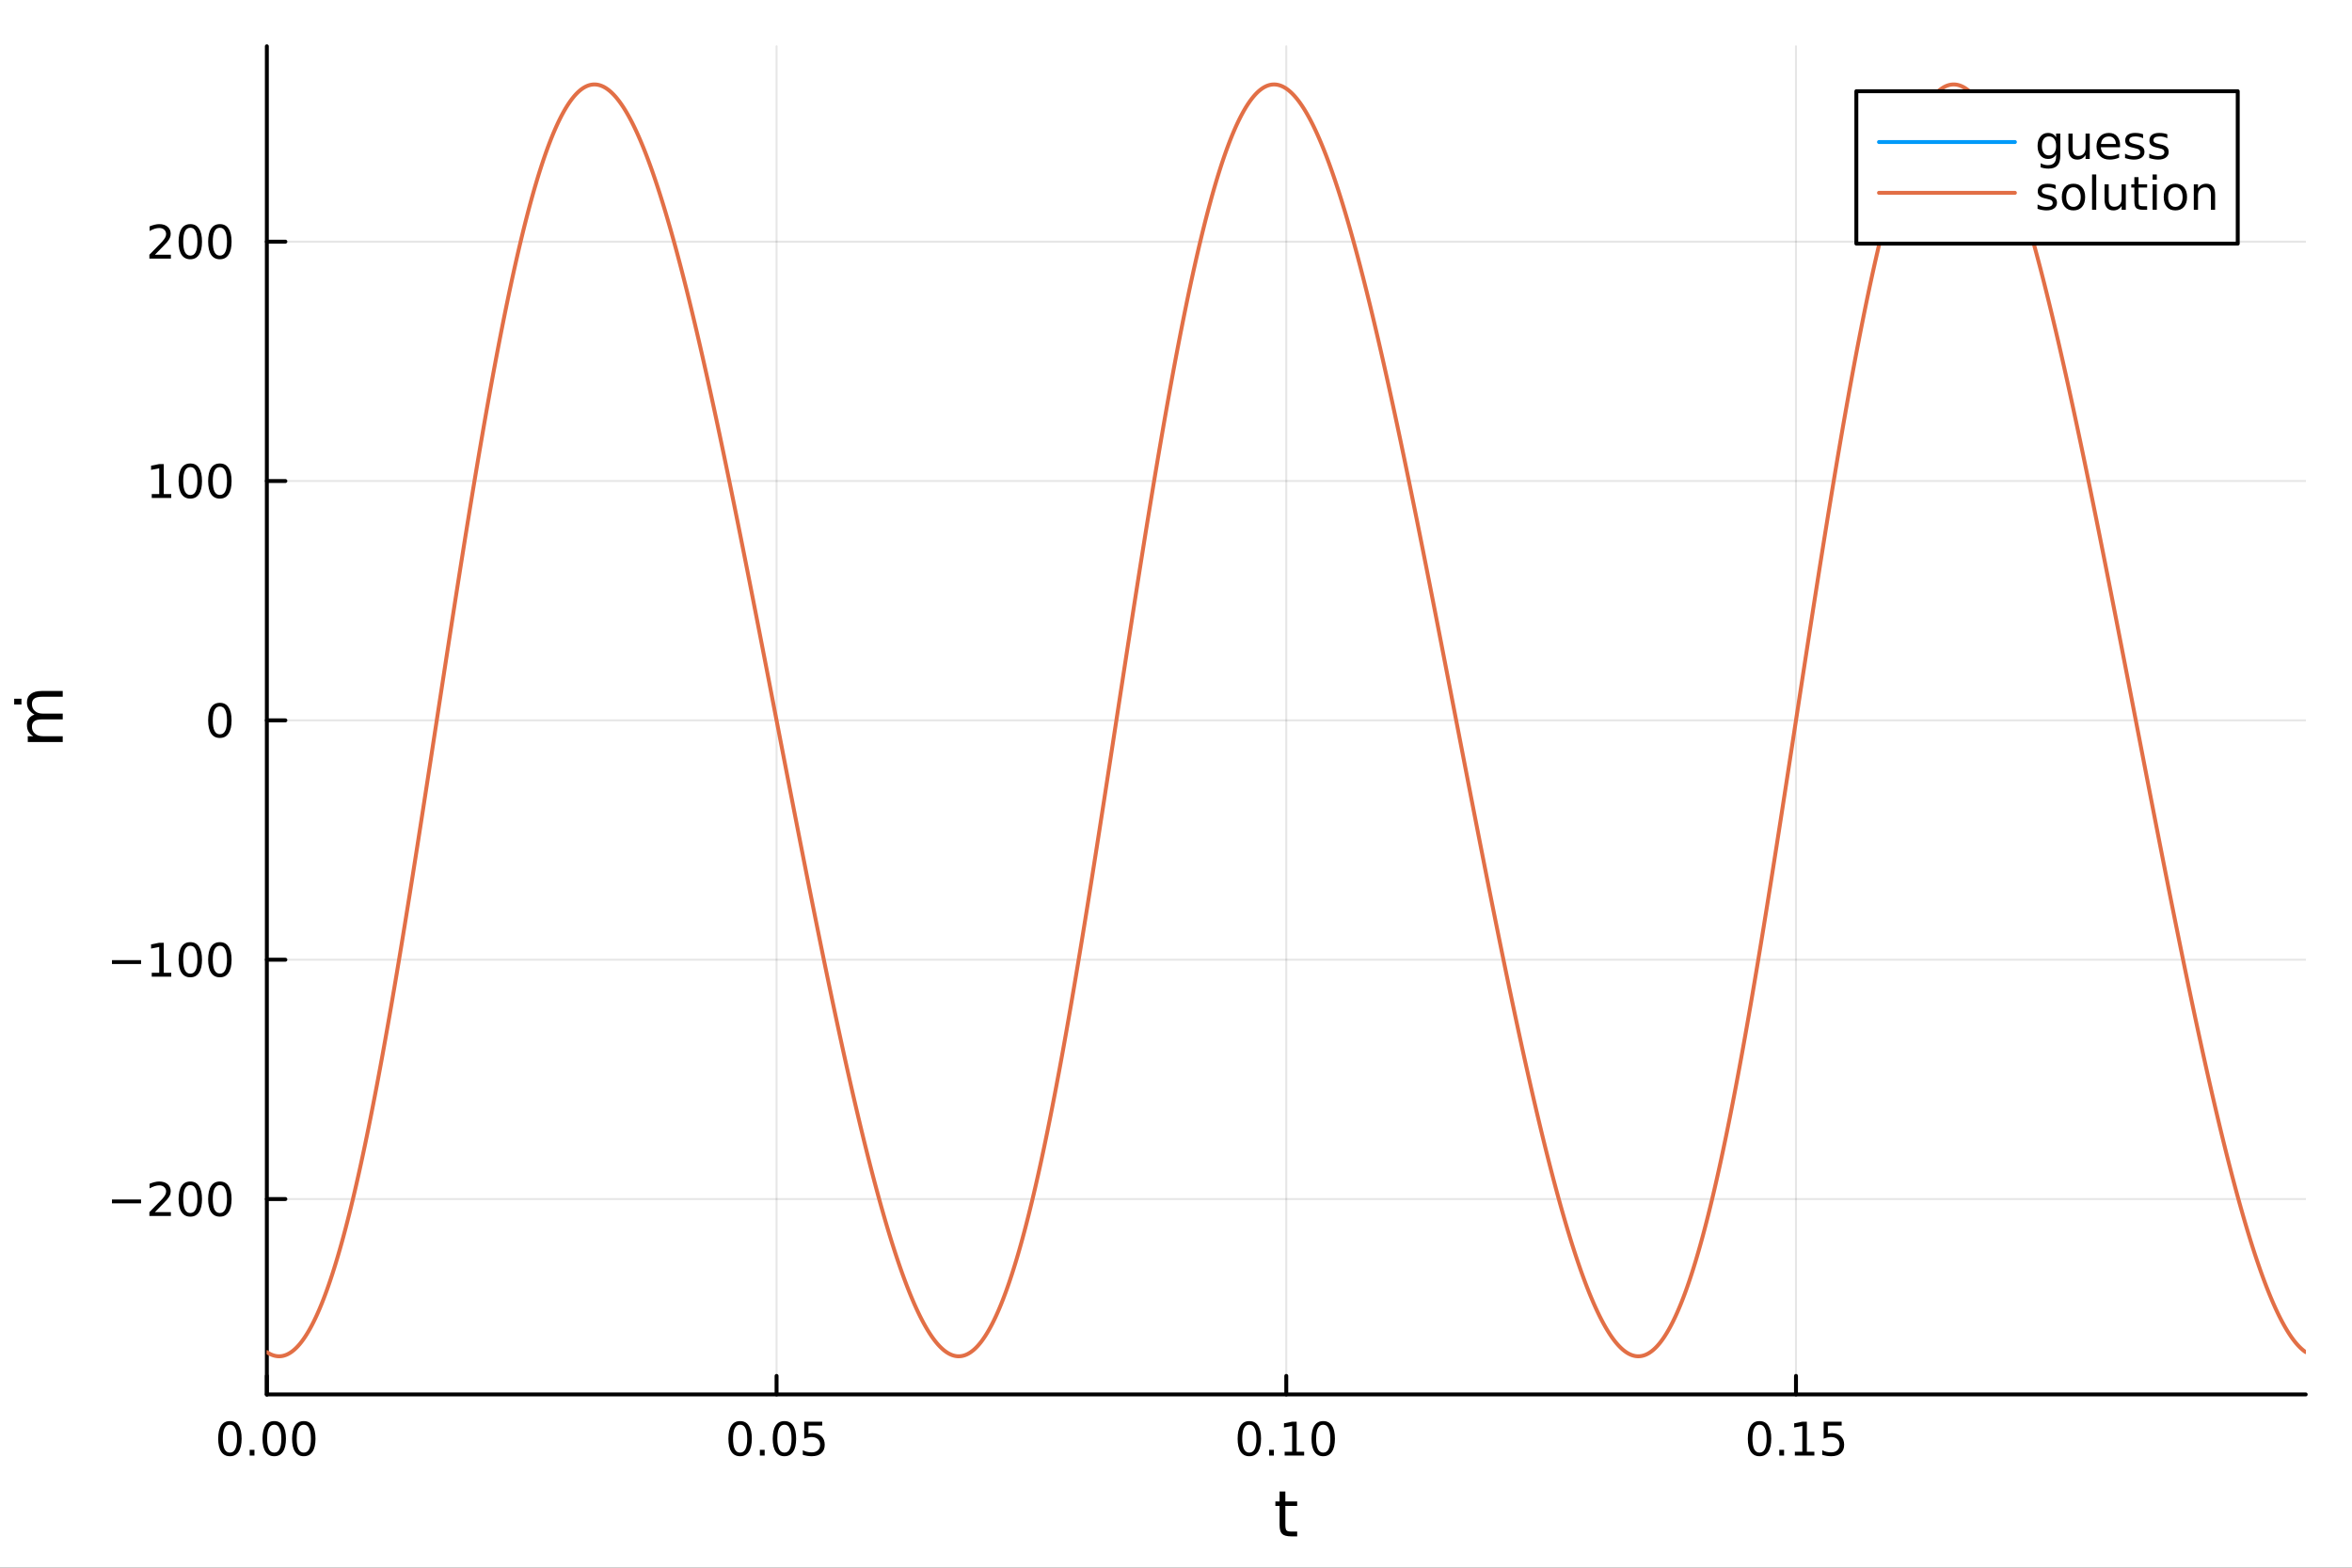 <?xml version="1.0" encoding="utf-8"?>
<svg xmlns="http://www.w3.org/2000/svg" xmlns:xlink="http://www.w3.org/1999/xlink" width="600" height="400" viewBox="0 0 2400 1600">
<rect x="0" y="0" width="2400" height="1600" fill="#333333" stroke="none"/>
<defs>
  <clipPath id="clip450">
    <rect x="0" y="0" width="2400" height="1600"/>
  </clipPath>
</defs>
<path clip-path="url(#clip450)" d="M0 1600 L2400 1600 L2400 0 L0 0  Z" fill="#ffffff" fill-rule="evenodd" fill-opacity="1"/>
<defs>
  <clipPath id="clip451">
    <rect x="480" y="0" width="1681" height="1600"/>
  </clipPath>
</defs>
<path clip-path="url(#clip450)" d="M272.297 1423.18 L2352.76 1423.18 L2352.76 47.244 L272.297 47.244  Z" fill="#ffffff" fill-rule="evenodd" fill-opacity="1"/>
<defs>
  <clipPath id="clip452">
    <rect x="272" y="47" width="2081" height="1377"/>
  </clipPath>
</defs>
<polyline clip-path="url(#clip452)" style="stroke:#000000; stroke-linecap:round; stroke-linejoin:round; stroke-width:2; stroke-opacity:0.1; fill:none" points="272.297,1423.18 272.297,47.244 "/>
<polyline clip-path="url(#clip452)" style="stroke:#000000; stroke-linecap:round; stroke-linejoin:round; stroke-width:2; stroke-opacity:0.1; fill:none" points="792.411,1423.18 792.411,47.244 "/>
<polyline clip-path="url(#clip452)" style="stroke:#000000; stroke-linecap:round; stroke-linejoin:round; stroke-width:2; stroke-opacity:0.1; fill:none" points="1312.53,1423.18 1312.53,47.244 "/>
<polyline clip-path="url(#clip452)" style="stroke:#000000; stroke-linecap:round; stroke-linejoin:round; stroke-width:2; stroke-opacity:0.1; fill:none" points="1832.64,1423.18 1832.64,47.244 "/>
<polyline clip-path="url(#clip450)" style="stroke:#000000; stroke-linecap:round; stroke-linejoin:round; stroke-width:4; stroke-opacity:1; fill:none" points="272.297,1423.18 2352.76,1423.18 "/>
<polyline clip-path="url(#clip450)" style="stroke:#000000; stroke-linecap:round; stroke-linejoin:round; stroke-width:4; stroke-opacity:1; fill:none" points="272.297,1423.18 272.297,1404.28 "/>
<polyline clip-path="url(#clip450)" style="stroke:#000000; stroke-linecap:round; stroke-linejoin:round; stroke-width:4; stroke-opacity:1; fill:none" points="792.411,1423.18 792.411,1404.28 "/>
<polyline clip-path="url(#clip450)" style="stroke:#000000; stroke-linecap:round; stroke-linejoin:round; stroke-width:4; stroke-opacity:1; fill:none" points="1312.53,1423.18 1312.53,1404.28 "/>
<polyline clip-path="url(#clip450)" style="stroke:#000000; stroke-linecap:round; stroke-linejoin:round; stroke-width:4; stroke-opacity:1; fill:none" points="1832.64,1423.18 1832.64,1404.28 "/>
<path clip-path="url(#clip450)" d="M234.6 1454.1 Q230.989 1454.1 229.16 1457.66 Q227.355 1461.2 227.355 1468.33 Q227.355 1475.44 229.16 1479.01 Q230.989 1482.55 234.6 1482.55 Q238.234 1482.55 240.04 1479.01 Q241.868 1475.44 241.868 1468.33 Q241.868 1461.2 240.04 1457.66 Q238.234 1454.1 234.6 1454.1 M234.6 1450.39 Q240.41 1450.39 243.466 1455 Q246.544 1459.58 246.544 1468.33 Q246.544 1477.06 243.466 1481.67 Q240.41 1486.25 234.6 1486.25 Q228.79 1486.25 225.711 1481.67 Q222.656 1477.06 222.656 1468.33 Q222.656 1459.58 225.711 1455 Q228.79 1450.39 234.6 1450.39 Z" fill="#000000" fill-rule="nonzero" fill-opacity="1" /><path clip-path="url(#clip450)" d="M254.762 1479.7 L259.646 1479.7 L259.646 1485.58 L254.762 1485.58 L254.762 1479.7 Z" fill="#000000" fill-rule="nonzero" fill-opacity="1" /><path clip-path="url(#clip450)" d="M279.831 1454.1 Q276.22 1454.1 274.391 1457.66 Q272.586 1461.2 272.586 1468.33 Q272.586 1475.44 274.391 1479.01 Q276.22 1482.55 279.831 1482.55 Q283.465 1482.55 285.271 1479.01 Q287.1 1475.44 287.1 1468.33 Q287.1 1461.2 285.271 1457.66 Q283.465 1454.1 279.831 1454.1 M279.831 1450.39 Q285.641 1450.39 288.697 1455 Q291.776 1459.58 291.776 1468.33 Q291.776 1477.06 288.697 1481.67 Q285.641 1486.25 279.831 1486.25 Q274.021 1486.25 270.942 1481.67 Q267.887 1477.06 267.887 1468.33 Q267.887 1459.58 270.942 1455 Q274.021 1450.39 279.831 1450.39 Z" fill="#000000" fill-rule="nonzero" fill-opacity="1" /><path clip-path="url(#clip450)" d="M309.993 1454.1 Q306.382 1454.1 304.553 1457.66 Q302.748 1461.2 302.748 1468.33 Q302.748 1475.44 304.553 1479.01 Q306.382 1482.55 309.993 1482.55 Q313.627 1482.55 315.433 1479.01 Q317.262 1475.44 317.262 1468.33 Q317.262 1461.2 315.433 1457.66 Q313.627 1454.1 309.993 1454.1 M309.993 1450.39 Q315.803 1450.39 318.859 1455 Q321.937 1459.58 321.937 1468.33 Q321.937 1477.06 318.859 1481.67 Q315.803 1486.25 309.993 1486.25 Q304.183 1486.25 301.104 1481.67 Q298.049 1477.06 298.049 1468.33 Q298.049 1459.58 301.104 1455 Q304.183 1450.39 309.993 1450.39 Z" fill="#000000" fill-rule="nonzero" fill-opacity="1" /><path clip-path="url(#clip450)" d="M755.213 1454.1 Q751.601 1454.1 749.773 1457.66 Q747.967 1461.2 747.967 1468.33 Q747.967 1475.44 749.773 1479.01 Q751.601 1482.55 755.213 1482.55 Q758.847 1482.55 760.652 1479.01 Q762.481 1475.44 762.481 1468.33 Q762.481 1461.2 760.652 1457.66 Q758.847 1454.1 755.213 1454.1 M755.213 1450.39 Q761.023 1450.39 764.078 1455 Q767.157 1459.58 767.157 1468.33 Q767.157 1477.06 764.078 1481.67 Q761.023 1486.25 755.213 1486.25 Q749.402 1486.25 746.324 1481.67 Q743.268 1477.06 743.268 1468.33 Q743.268 1459.58 746.324 1455 Q749.402 1450.39 755.213 1450.39 Z" fill="#000000" fill-rule="nonzero" fill-opacity="1" /><path clip-path="url(#clip450)" d="M775.374 1479.7 L780.259 1479.7 L780.259 1485.58 L775.374 1485.58 L775.374 1479.7 Z" fill="#000000" fill-rule="nonzero" fill-opacity="1" /><path clip-path="url(#clip450)" d="M800.444 1454.1 Q796.833 1454.1 795.004 1457.66 Q793.198 1461.2 793.198 1468.33 Q793.198 1475.44 795.004 1479.01 Q796.833 1482.55 800.444 1482.55 Q804.078 1482.55 805.884 1479.01 Q807.712 1475.44 807.712 1468.33 Q807.712 1461.2 805.884 1457.66 Q804.078 1454.1 800.444 1454.1 M800.444 1450.39 Q806.254 1450.39 809.309 1455 Q812.388 1459.58 812.388 1468.33 Q812.388 1477.06 809.309 1481.67 Q806.254 1486.25 800.444 1486.25 Q794.634 1486.25 791.555 1481.67 Q788.499 1477.06 788.499 1468.33 Q788.499 1459.58 791.555 1455 Q794.634 1450.39 800.444 1450.39 Z" fill="#000000" fill-rule="nonzero" fill-opacity="1" /><path clip-path="url(#clip450)" d="M820.652 1451.02 L839.008 1451.02 L839.008 1454.96 L824.934 1454.96 L824.934 1463.43 Q825.953 1463.08 826.971 1462.92 Q827.99 1462.73 829.008 1462.73 Q834.795 1462.73 838.175 1465.9 Q841.555 1469.08 841.555 1474.49 Q841.555 1480.07 838.082 1483.17 Q834.61 1486.25 828.291 1486.25 Q826.115 1486.25 823.846 1485.88 Q821.601 1485.51 819.194 1484.77 L819.194 1480.07 Q821.277 1481.2 823.499 1481.76 Q825.721 1482.32 828.198 1482.32 Q832.203 1482.32 834.541 1480.21 Q836.879 1478.1 836.879 1474.49 Q836.879 1470.88 834.541 1468.77 Q832.203 1466.67 828.198 1466.67 Q826.323 1466.67 824.448 1467.08 Q822.596 1467.5 820.652 1468.38 L820.652 1451.02 Z" fill="#000000" fill-rule="nonzero" fill-opacity="1" /><path clip-path="url(#clip450)" d="M1274.83 1454.1 Q1271.22 1454.1 1269.39 1457.66 Q1267.58 1461.2 1267.58 1468.33 Q1267.58 1475.44 1269.39 1479.01 Q1271.22 1482.55 1274.83 1482.55 Q1278.46 1482.55 1280.27 1479.01 Q1282.1 1475.44 1282.1 1468.33 Q1282.1 1461.2 1280.27 1457.66 Q1278.46 1454.1 1274.83 1454.1 M1274.83 1450.39 Q1280.64 1450.39 1283.7 1455 Q1286.77 1459.58 1286.77 1468.33 Q1286.77 1477.06 1283.7 1481.67 Q1280.64 1486.25 1274.83 1486.25 Q1269.02 1486.25 1265.94 1481.67 Q1262.89 1477.06 1262.89 1468.33 Q1262.89 1459.58 1265.94 1455 Q1269.02 1450.39 1274.83 1450.39 Z" fill="#000000" fill-rule="nonzero" fill-opacity="1" /><path clip-path="url(#clip450)" d="M1294.99 1479.7 L1299.88 1479.7 L1299.88 1485.58 L1294.99 1485.58 L1294.99 1479.7 Z" fill="#000000" fill-rule="nonzero" fill-opacity="1" /><path clip-path="url(#clip450)" d="M1310.87 1481.64 L1318.51 1481.64 L1318.51 1455.28 L1310.2 1456.95 L1310.2 1452.69 L1318.46 1451.02 L1323.14 1451.02 L1323.14 1481.64 L1330.78 1481.64 L1330.78 1485.58 L1310.87 1485.58 L1310.87 1481.64 Z" fill="#000000" fill-rule="nonzero" fill-opacity="1" /><path clip-path="url(#clip450)" d="M1350.22 1454.1 Q1346.61 1454.1 1344.78 1457.66 Q1342.98 1461.2 1342.98 1468.33 Q1342.98 1475.44 1344.78 1479.01 Q1346.61 1482.55 1350.22 1482.55 Q1353.86 1482.55 1355.66 1479.01 Q1357.49 1475.44 1357.49 1468.33 Q1357.49 1461.2 1355.66 1457.66 Q1353.86 1454.1 1350.22 1454.1 M1350.22 1450.39 Q1356.03 1450.39 1359.09 1455 Q1362.17 1459.58 1362.17 1468.33 Q1362.17 1477.06 1359.09 1481.67 Q1356.03 1486.25 1350.22 1486.25 Q1344.41 1486.25 1341.33 1481.67 Q1338.28 1477.06 1338.28 1468.33 Q1338.28 1459.58 1341.33 1455 Q1344.41 1450.39 1350.22 1450.39 Z" fill="#000000" fill-rule="nonzero" fill-opacity="1" /><path clip-path="url(#clip450)" d="M1795.44 1454.1 Q1791.83 1454.1 1790 1457.66 Q1788.2 1461.2 1788.2 1468.33 Q1788.2 1475.44 1790 1479.01 Q1791.83 1482.55 1795.44 1482.55 Q1799.08 1482.55 1800.88 1479.01 Q1802.71 1475.44 1802.71 1468.33 Q1802.71 1461.2 1800.88 1457.66 Q1799.08 1454.1 1795.44 1454.1 M1795.44 1450.39 Q1801.25 1450.39 1804.31 1455 Q1807.39 1459.58 1807.39 1468.33 Q1807.39 1477.06 1804.31 1481.67 Q1801.25 1486.25 1795.44 1486.25 Q1789.63 1486.25 1786.55 1481.67 Q1783.5 1477.06 1783.5 1468.33 Q1783.5 1459.58 1786.55 1455 Q1789.63 1450.39 1795.44 1450.39 Z" fill="#000000" fill-rule="nonzero" fill-opacity="1" /><path clip-path="url(#clip450)" d="M1815.6 1479.7 L1820.49 1479.7 L1820.49 1485.58 L1815.6 1485.58 L1815.6 1479.7 Z" fill="#000000" fill-rule="nonzero" fill-opacity="1" /><path clip-path="url(#clip450)" d="M1831.48 1481.64 L1839.12 1481.64 L1839.12 1455.28 L1830.81 1456.95 L1830.81 1452.69 L1839.08 1451.02 L1843.75 1451.02 L1843.75 1481.64 L1851.39 1481.64 L1851.39 1485.58 L1831.48 1485.58 L1831.48 1481.64 Z" fill="#000000" fill-rule="nonzero" fill-opacity="1" /><path clip-path="url(#clip450)" d="M1860.88 1451.02 L1879.24 1451.02 L1879.24 1454.96 L1865.16 1454.96 L1865.16 1463.43 Q1866.18 1463.08 1867.2 1462.92 Q1868.22 1462.73 1869.24 1462.73 Q1875.03 1462.73 1878.4 1465.9 Q1881.78 1469.08 1881.78 1474.49 Q1881.78 1480.07 1878.31 1483.17 Q1874.84 1486.25 1868.52 1486.25 Q1866.34 1486.25 1864.08 1485.88 Q1861.83 1485.51 1859.42 1484.77 L1859.42 1480.07 Q1861.51 1481.2 1863.73 1481.76 Q1865.95 1482.32 1868.43 1482.32 Q1872.43 1482.32 1874.77 1480.21 Q1877.11 1478.1 1877.11 1474.49 Q1877.11 1470.88 1874.77 1468.77 Q1872.43 1466.67 1868.43 1466.67 Q1866.55 1466.67 1864.68 1467.08 Q1862.83 1467.5 1860.88 1468.38 L1860.88 1451.02 Z" fill="#000000" fill-rule="nonzero" fill-opacity="1" /><path clip-path="url(#clip450)" d="M1311.59 1522.27 L1311.59 1532.4 L1323.65 1532.4 L1323.65 1536.95 L1311.59 1536.95 L1311.59 1556.3 Q1311.59 1560.66 1312.76 1561.9 Q1313.97 1563.14 1317.63 1563.14 L1323.65 1563.14 L1323.65 1568.04 L1317.63 1568.04 Q1310.86 1568.04 1308.28 1565.53 Q1305.7 1562.98 1305.7 1556.3 L1305.7 1536.95 L1301.4 1536.95 L1301.4 1532.4 L1305.7 1532.4 L1305.7 1522.27 L1311.59 1522.27 Z" fill="#000000" fill-rule="nonzero" fill-opacity="1" /><polyline clip-path="url(#clip452)" style="stroke:#000000; stroke-linecap:round; stroke-linejoin:round; stroke-width:2; stroke-opacity:0.1; fill:none" points="272.297,1223.77 2352.76,1223.77 "/>
<polyline clip-path="url(#clip452)" style="stroke:#000000; stroke-linecap:round; stroke-linejoin:round; stroke-width:2; stroke-opacity:0.1; fill:none" points="272.297,979.492 2352.76,979.492 "/>
<polyline clip-path="url(#clip452)" style="stroke:#000000; stroke-linecap:round; stroke-linejoin:round; stroke-width:2; stroke-opacity:0.1; fill:none" points="272.297,735.212 2352.76,735.212 "/>
<polyline clip-path="url(#clip452)" style="stroke:#000000; stroke-linecap:round; stroke-linejoin:round; stroke-width:2; stroke-opacity:0.1; fill:none" points="272.297,490.932 2352.76,490.932 "/>
<polyline clip-path="url(#clip452)" style="stroke:#000000; stroke-linecap:round; stroke-linejoin:round; stroke-width:2; stroke-opacity:0.1; fill:none" points="272.297,246.651 2352.76,246.651 "/>
<polyline clip-path="url(#clip450)" style="stroke:#000000; stroke-linecap:round; stroke-linejoin:round; stroke-width:4; stroke-opacity:1; fill:none" points="272.297,1423.18 272.297,47.244 "/>
<polyline clip-path="url(#clip450)" style="stroke:#000000; stroke-linecap:round; stroke-linejoin:round; stroke-width:4; stroke-opacity:1; fill:none" points="272.297,1223.77 291.194,1223.77 "/>
<polyline clip-path="url(#clip450)" style="stroke:#000000; stroke-linecap:round; stroke-linejoin:round; stroke-width:4; stroke-opacity:1; fill:none" points="272.297,979.492 291.194,979.492 "/>
<polyline clip-path="url(#clip450)" style="stroke:#000000; stroke-linecap:round; stroke-linejoin:round; stroke-width:4; stroke-opacity:1; fill:none" points="272.297,735.212 291.194,735.212 "/>
<polyline clip-path="url(#clip450)" style="stroke:#000000; stroke-linecap:round; stroke-linejoin:round; stroke-width:4; stroke-opacity:1; fill:none" points="272.297,490.932 291.194,490.932 "/>
<polyline clip-path="url(#clip450)" style="stroke:#000000; stroke-linecap:round; stroke-linejoin:round; stroke-width:4; stroke-opacity:1; fill:none" points="272.297,246.651 291.194,246.651 "/>
<path clip-path="url(#clip450)" d="M114.26 1224.22 L143.936 1224.22 L143.936 1228.16 L114.26 1228.16 L114.26 1224.22 Z" fill="#000000" fill-rule="nonzero" fill-opacity="1" /><path clip-path="url(#clip450)" d="M158.056 1237.12 L174.376 1237.12 L174.376 1241.05 L152.431 1241.05 L152.431 1237.12 Q155.093 1234.36 159.677 1229.73 Q164.283 1225.08 165.464 1223.74 Q167.709 1221.21 168.589 1219.48 Q169.491 1217.72 169.491 1216.03 Q169.491 1213.27 167.547 1211.54 Q165.626 1209.8 162.524 1209.8 Q160.325 1209.8 157.871 1210.57 Q155.44 1211.33 152.663 1212.88 L152.663 1208.16 Q155.487 1207.02 157.94 1206.45 Q160.394 1205.87 162.431 1205.87 Q167.802 1205.87 170.996 1208.55 Q174.19 1211.24 174.19 1215.73 Q174.19 1217.86 173.38 1219.78 Q172.593 1221.68 170.487 1224.27 Q169.908 1224.94 166.806 1228.16 Q163.704 1231.35 158.056 1237.12 Z" fill="#000000" fill-rule="nonzero" fill-opacity="1" /><path clip-path="url(#clip450)" d="M194.19 1209.57 Q190.579 1209.57 188.75 1213.14 Q186.945 1216.68 186.945 1223.81 Q186.945 1230.91 188.75 1234.48 Q190.579 1238.02 194.19 1238.02 Q197.825 1238.02 199.63 1234.48 Q201.459 1230.91 201.459 1223.81 Q201.459 1216.68 199.63 1213.14 Q197.825 1209.57 194.19 1209.57 M194.19 1205.87 Q200 1205.87 203.056 1210.47 Q206.135 1215.06 206.135 1223.81 Q206.135 1232.53 203.056 1237.14 Q200 1241.72 194.19 1241.72 Q188.38 1241.72 185.301 1237.14 Q182.246 1232.53 182.246 1223.81 Q182.246 1215.06 185.301 1210.47 Q188.38 1205.87 194.19 1205.87 Z" fill="#000000" fill-rule="nonzero" fill-opacity="1" /><path clip-path="url(#clip450)" d="M224.352 1209.57 Q220.741 1209.57 218.912 1213.14 Q217.107 1216.68 217.107 1223.81 Q217.107 1230.91 218.912 1234.48 Q220.741 1238.02 224.352 1238.02 Q227.986 1238.02 229.792 1234.48 Q231.621 1230.91 231.621 1223.81 Q231.621 1216.68 229.792 1213.14 Q227.986 1209.57 224.352 1209.57 M224.352 1205.87 Q230.162 1205.87 233.218 1210.47 Q236.297 1215.06 236.297 1223.81 Q236.297 1232.53 233.218 1237.14 Q230.162 1241.72 224.352 1241.72 Q218.542 1241.72 215.463 1237.14 Q212.408 1232.53 212.408 1223.81 Q212.408 1215.06 215.463 1210.47 Q218.542 1205.87 224.352 1205.87 Z" fill="#000000" fill-rule="nonzero" fill-opacity="1" /><path clip-path="url(#clip450)" d="M114.26 979.944 L143.936 979.944 L143.936 983.879 L114.26 983.879 L114.26 979.944 Z" fill="#000000" fill-rule="nonzero" fill-opacity="1" /><path clip-path="url(#clip450)" d="M154.839 992.837 L162.477 992.837 L162.477 966.472 L154.167 968.138 L154.167 963.879 L162.431 962.212 L167.107 962.212 L167.107 992.837 L174.746 992.837 L174.746 996.772 L154.839 996.772 L154.839 992.837 Z" fill="#000000" fill-rule="nonzero" fill-opacity="1" /><path clip-path="url(#clip450)" d="M194.19 965.291 Q190.579 965.291 188.75 968.856 Q186.945 972.397 186.945 979.527 Q186.945 986.633 188.75 990.198 Q190.579 993.74 194.19 993.74 Q197.825 993.74 199.63 990.198 Q201.459 986.633 201.459 979.527 Q201.459 972.397 199.63 968.856 Q197.825 965.291 194.19 965.291 M194.19 961.587 Q200 961.587 203.056 966.194 Q206.135 970.777 206.135 979.527 Q206.135 988.254 203.056 992.86 Q200 997.444 194.19 997.444 Q188.38 997.444 185.301 992.86 Q182.246 988.254 182.246 979.527 Q182.246 970.777 185.301 966.194 Q188.38 961.587 194.19 961.587 Z" fill="#000000" fill-rule="nonzero" fill-opacity="1" /><path clip-path="url(#clip450)" d="M224.352 965.291 Q220.741 965.291 218.912 968.856 Q217.107 972.397 217.107 979.527 Q217.107 986.633 218.912 990.198 Q220.741 993.74 224.352 993.74 Q227.986 993.74 229.792 990.198 Q231.621 986.633 231.621 979.527 Q231.621 972.397 229.792 968.856 Q227.986 965.291 224.352 965.291 M224.352 961.587 Q230.162 961.587 233.218 966.194 Q236.297 970.777 236.297 979.527 Q236.297 988.254 233.218 992.86 Q230.162 997.444 224.352 997.444 Q218.542 997.444 215.463 992.86 Q212.408 988.254 212.408 979.527 Q212.408 970.777 215.463 966.194 Q218.542 961.587 224.352 961.587 Z" fill="#000000" fill-rule="nonzero" fill-opacity="1" /><path clip-path="url(#clip450)" d="M224.352 721.011 Q220.741 721.011 218.912 724.575 Q217.107 728.117 217.107 735.247 Q217.107 742.353 218.912 745.918 Q220.741 749.46 224.352 749.46 Q227.986 749.46 229.792 745.918 Q231.621 742.353 231.621 735.247 Q231.621 728.117 229.792 724.575 Q227.986 721.011 224.352 721.011 M224.352 717.307 Q230.162 717.307 233.218 721.913 Q236.297 726.497 236.297 735.247 Q236.297 743.973 233.218 748.58 Q230.162 753.163 224.352 753.163 Q218.542 753.163 215.463 748.58 Q212.408 743.973 212.408 735.247 Q212.408 726.497 215.463 721.913 Q218.542 717.307 224.352 717.307 Z" fill="#000000" fill-rule="nonzero" fill-opacity="1" /><path clip-path="url(#clip450)" d="M154.839 504.276 L162.477 504.276 L162.477 477.911 L154.167 479.578 L154.167 475.318 L162.431 473.652 L167.107 473.652 L167.107 504.276 L174.746 504.276 L174.746 508.212 L154.839 508.212 L154.839 504.276 Z" fill="#000000" fill-rule="nonzero" fill-opacity="1" /><path clip-path="url(#clip450)" d="M194.19 476.73 Q190.579 476.73 188.75 480.295 Q186.945 483.837 186.945 490.966 Q186.945 498.073 188.75 501.638 Q190.579 505.179 194.19 505.179 Q197.825 505.179 199.63 501.638 Q201.459 498.073 201.459 490.966 Q201.459 483.837 199.63 480.295 Q197.825 476.73 194.19 476.73 M194.19 473.027 Q200 473.027 203.056 477.633 Q206.135 482.216 206.135 490.966 Q206.135 499.693 203.056 504.3 Q200 508.883 194.19 508.883 Q188.38 508.883 185.301 504.3 Q182.246 499.693 182.246 490.966 Q182.246 482.216 185.301 477.633 Q188.38 473.027 194.19 473.027 Z" fill="#000000" fill-rule="nonzero" fill-opacity="1" /><path clip-path="url(#clip450)" d="M224.352 476.73 Q220.741 476.73 218.912 480.295 Q217.107 483.837 217.107 490.966 Q217.107 498.073 218.912 501.638 Q220.741 505.179 224.352 505.179 Q227.986 505.179 229.792 501.638 Q231.621 498.073 231.621 490.966 Q231.621 483.837 229.792 480.295 Q227.986 476.73 224.352 476.73 M224.352 473.027 Q230.162 473.027 233.218 477.633 Q236.297 482.216 236.297 490.966 Q236.297 499.693 233.218 504.3 Q230.162 508.883 224.352 508.883 Q218.542 508.883 215.463 504.3 Q212.408 499.693 212.408 490.966 Q212.408 482.216 215.463 477.633 Q218.542 473.027 224.352 473.027 Z" fill="#000000" fill-rule="nonzero" fill-opacity="1" /><path clip-path="url(#clip450)" d="M158.056 259.996 L174.376 259.996 L174.376 263.931 L152.431 263.931 L152.431 259.996 Q155.093 257.242 159.677 252.612 Q164.283 247.959 165.464 246.617 Q167.709 244.094 168.589 242.357 Q169.491 240.598 169.491 238.908 Q169.491 236.154 167.547 234.418 Q165.626 232.682 162.524 232.682 Q160.325 232.682 157.871 233.445 Q155.44 234.209 152.663 235.76 L152.663 231.038 Q155.487 229.904 157.94 229.325 Q160.394 228.746 162.431 228.746 Q167.802 228.746 170.996 231.432 Q174.19 234.117 174.19 238.607 Q174.19 240.737 173.38 242.658 Q172.593 244.556 170.487 247.149 Q169.908 247.82 166.806 251.038 Q163.704 254.232 158.056 259.996 Z" fill="#000000" fill-rule="nonzero" fill-opacity="1" /><path clip-path="url(#clip450)" d="M194.19 232.45 Q190.579 232.45 188.75 236.015 Q186.945 239.556 186.945 246.686 Q186.945 253.793 188.75 257.357 Q190.579 260.899 194.19 260.899 Q197.825 260.899 199.63 257.357 Q201.459 253.793 201.459 246.686 Q201.459 239.556 199.63 236.015 Q197.825 232.45 194.19 232.45 M194.19 228.746 Q200 228.746 203.056 233.353 Q206.135 237.936 206.135 246.686 Q206.135 255.413 203.056 260.019 Q200 264.603 194.19 264.603 Q188.38 264.603 185.301 260.019 Q182.246 255.413 182.246 246.686 Q182.246 237.936 185.301 233.353 Q188.38 228.746 194.19 228.746 Z" fill="#000000" fill-rule="nonzero" fill-opacity="1" /><path clip-path="url(#clip450)" d="M224.352 232.45 Q220.741 232.45 218.912 236.015 Q217.107 239.556 217.107 246.686 Q217.107 253.793 218.912 257.357 Q220.741 260.899 224.352 260.899 Q227.986 260.899 229.792 257.357 Q231.621 253.793 231.621 246.686 Q231.621 239.556 229.792 236.015 Q227.986 232.45 224.352 232.45 M224.352 228.746 Q230.162 228.746 233.218 233.353 Q236.297 237.936 236.297 246.686 Q236.297 255.413 233.218 260.019 Q230.162 264.603 224.352 264.603 Q218.542 264.603 215.463 260.019 Q212.408 255.413 212.408 246.686 Q212.408 237.936 215.463 233.353 Q218.542 228.746 224.352 228.746 Z" fill="#000000" fill-rule="nonzero" fill-opacity="1" /><path clip-path="url(#clip450)" d="M35.199 729.308 Q31.253 727.112 29.375 724.056 Q27.497 721.001 27.497 716.863 Q27.497 711.293 31.412 708.269 Q35.295 705.245 42.488 705.245 L64.004 705.245 L64.004 711.134 L42.679 711.134 Q37.555 711.134 35.072 712.948 Q32.589 714.762 32.589 718.486 Q32.589 723.038 35.613 725.679 Q38.637 728.321 43.857 728.321 L64.004 728.321 L64.004 734.209 L42.679 734.209 Q37.523 734.209 35.072 736.024 Q32.589 737.838 32.589 741.625 Q32.589 746.113 35.645 748.755 Q38.669 751.397 43.857 751.397 L64.004 751.397 L64.004 757.285 L28.356 757.285 L28.356 751.397 L33.894 751.397 Q30.616 749.392 29.056 746.591 Q27.497 743.79 27.497 739.939 Q27.497 736.055 29.47 733.35 Q31.444 730.613 35.199 729.308 Z" fill="#000000" fill-rule="nonzero" fill-opacity="1" /><path clip-path="url(#clip450)" d="M14.479 718.995 L14.479 713.139 L21.895 713.139 L21.895 718.995 L14.479 718.995 M27.497 716.003 L27.497 716.003 Z" fill="#000000" fill-rule="nonzero" fill-opacity="1" /><polyline clip-path="url(#clip452)" style="stroke:#e26f46; stroke-linecap:round; stroke-linejoin:round; stroke-width:4; stroke-opacity:1; fill:none" points="272.297,1379.99 273.337,1380.66 274.377,1381.28 275.417,1381.84 276.457,1382.34 277.498,1382.78 278.538,1383.17 279.578,1383.49 280.618,1383.76 281.659,1383.97 282.699,1384.12 283.739,1384.21 284.779,1384.24 285.82,1384.21 286.86,1384.12 287.9,1383.97 288.94,1383.76 289.98,1383.48 291.021,1383.15 292.061,1382.76 293.101,1382.31 294.141,1381.79 295.182,1381.21 296.222,1380.58 297.262,1379.88 298.302,1379.12 299.343,1378.29 300.383,1377.41 301.423,1376.46 302.463,1375.45 303.503,1374.38 304.544,1373.25 305.584,1372.06 306.624,1370.8 307.664,1369.48 308.705,1368.1 309.745,1366.66 310.785,1365.15 311.825,1363.58 312.865,1361.95 313.906,1360.26 314.946,1358.5 315.986,1356.68 317.026,1354.8 318.067,1352.86 319.107,1350.86 320.147,1348.79 321.187,1346.66 322.228,1344.47 323.268,1342.22 324.308,1339.91 325.348,1337.53 326.388,1335.09 327.429,1332.59 328.469,1330.03 329.509,1327.41 330.549,1324.73 331.59,1321.98 332.63,1319.18 333.67,1316.31 334.71,1313.38 335.751,1310.4 336.791,1307.35 337.831,1304.24 338.871,1301.08 339.911,1297.85 340.952,1294.56 341.992,1291.22 343.032,1287.82 344.072,1284.35 345.113,1280.83 346.153,1277.26 347.193,1273.62 348.233,1269.92 349.274,1266.17 350.314,1262.37 351.354,1258.5 352.394,1254.58 353.434,1250.6 354.475,1246.57 355.515,1242.48 356.555,1238.34 357.595,1234.14 358.636,1229.89 359.676,1225.58 360.716,1221.22 361.756,1216.81 362.797,1212.35 363.837,1207.83 364.877,1203.26 365.917,1198.64 366.957,1193.97 367.998,1189.24 369.038,1184.47 370.078,1179.65 371.118,1174.78 372.159,1169.86 373.199,1164.89 374.239,1159.87 375.279,1154.81 376.32,1149.7 377.36,1144.54 378.4,1139.34 379.44,1134.09 380.48,1128.8 381.521,1123.46 382.561,1118.08 383.601,1112.66 384.641,1107.19 385.682,1101.68 386.722,1096.13 387.762,1090.55 388.802,1084.92 389.842,1079.25 390.883,1073.54 391.923,1067.79 392.963,1062.01 394.003,1056.18 395.044,1050.32 396.084,1044.43 397.124,1038.5 398.164,1032.54 399.205,1026.54 400.245,1020.51 401.285,1014.44 402.325,1008.35 403.365,1002.22 404.406,996.062 405.446,989.874 406.486,983.657 407.526,977.412 408.567,971.138 409.607,964.838 410.647,958.511 411.687,952.158 412.728,945.78 413.768,939.378 414.808,932.952 415.848,926.504 416.888,920.033 417.929,913.541 418.969,907.028 420.009,900.496 421.049,893.944 422.09,887.374 423.13,880.787 424.17,874.182 425.21,867.561 426.251,860.925 427.291,854.275 428.331,847.61 429.371,840.933 430.411,834.243 431.452,827.542 432.492,820.829 433.532,814.107 434.572,807.376 435.613,800.637 436.653,793.89 437.693,787.135 438.733,780.375 439.774,773.61 440.814,766.84 441.854,760.067 442.894,753.29 443.934,746.512 444.975,739.732 446.015,732.952 447.055,726.172 448.095,719.393 449.136,712.616 450.176,705.841 451.216,699.07 452.256,692.303 453.297,685.541 454.337,678.785 455.377,672.035 456.417,665.293 457.457,658.559 458.498,651.834 459.538,645.119 460.578,638.414 461.618,631.72 462.659,625.038 463.699,618.369 464.739,611.714 465.779,605.073 466.819,598.447 467.86,591.837 468.9,585.244 469.94,578.668 470.98,572.11 472.021,565.571 473.061,559.051 474.101,552.553 475.141,546.075 476.182,539.619 477.222,533.185 478.262,526.775 479.302,520.389 480.342,514.028 481.383,507.692 482.423,501.383 483.463,495.1 484.503,488.845 485.544,482.619 486.584,476.421 487.624,470.253 488.664,464.115 489.705,458.009 490.745,451.934 491.785,445.892 492.825,439.883 493.865,433.907 494.906,427.966 495.946,422.06 496.986,416.189 498.026,410.355 499.067,404.558 500.107,398.799 501.147,393.077 502.187,387.394 503.228,381.751 504.268,376.148 505.308,370.585 506.348,365.064 507.388,359.584 508.429,354.146 509.469,348.752 510.509,343.401 511.549,338.093 512.59,332.831 513.63,327.613 514.67,322.441 515.71,317.315 516.751,312.236 517.791,307.204 518.831,302.219 519.871,297.282 520.911,292.395 521.952,287.556 522.992,282.767 524.032,278.027 525.072,273.338 526.113,268.7 527.153,264.114 528.193,259.579 529.233,255.096 530.274,250.666 531.314,246.289 532.354,241.965 533.394,237.695 534.434,233.479 535.475,229.318 536.515,225.211 537.555,221.16 538.595,217.164 539.636,213.224 540.676,209.34 541.716,205.513 542.756,201.743 543.796,198.03 544.837,194.374 545.877,190.776 546.917,187.237 547.957,183.755 548.998,180.332 550.038,176.968 551.078,173.662 552.118,170.416 553.159,167.23 554.199,164.103 555.239,161.036 556.279,158.029 557.319,155.083 558.36,152.196 559.4,149.371 560.44,146.606 561.48,143.903 562.521,141.26 563.561,138.679 564.601,136.159 565.641,133.701 566.682,131.304 567.722,128.969 568.762,126.696 569.802,124.484 570.842,122.335 571.883,120.248 572.923,118.223 573.963,116.26 575.003,114.359 576.044,112.521 577.084,110.745 578.124,109.031 579.164,107.379 580.205,105.79 581.245,104.263 582.285,102.799 583.325,101.397 584.365,100.057 585.406,98.779 586.446,97.564 587.486,96.411 588.526,95.32 589.567,94.291 590.607,93.324 591.647,92.419 592.687,91.575 593.728,90.794 594.768,90.074 595.808,89.416 596.848,88.819 597.888,88.283 598.929,87.809 599.969,87.395 601.009,87.043 602.049,86.751 603.09,86.52 604.13,86.35 605.17,86.239 606.21,86.189 607.25,86.199 608.291,86.268 609.331,86.397 610.371,86.586 611.411,86.833 612.452,87.14 613.492,87.505 614.532,87.929 615.572,88.411 616.613,88.952 617.653,89.55 618.693,90.205 619.733,90.918 620.773,91.689 621.814,92.516 622.854,93.399 623.894,94.339 624.934,95.335 625.975,96.387 627.015,97.494 628.055,98.656 629.095,99.874 630.136,101.146 631.176,102.472 632.216,103.852 633.256,105.286 634.296,106.774 635.337,108.315 636.377,109.908 637.417,111.554 638.457,113.252 639.498,115.002 640.538,116.803 641.578,118.656 642.618,120.559 643.659,122.513 644.699,124.517 645.739,126.57 646.779,128.673 647.819,130.826 648.86,133.027 649.9,135.276 650.94,137.573 651.98,139.918 653.021,142.311 654.061,144.75 655.101,147.236 656.141,149.767 657.182,152.345 658.222,154.968 659.262,157.637 660.302,160.35 661.342,163.107 662.383,165.908 663.423,168.753 664.463,171.64 665.503,174.571 666.544,177.544 667.584,180.559 668.624,183.615 669.664,186.713 670.705,189.852 671.745,193.031 672.785,196.25 673.825,199.509 674.865,202.807 675.906,206.144 676.946,209.519 677.986,212.932 679.026,216.383 680.067,219.872 681.107,223.397 682.147,226.959 683.187,230.556 684.227,234.19 685.268,237.859 686.308,241.562 687.348,245.301 688.388,249.073 689.429,252.879 690.469,256.719 691.509,260.591 692.549,264.496 693.59,268.433 694.63,272.402 695.67,276.402 696.71,280.433 697.75,284.495 698.791,288.587 699.831,292.708 700.871,296.859 701.911,301.04 702.952,305.248 703.992,309.485 705.032,313.75 706.072,318.043 707.113,322.362 708.153,326.709 709.193,331.081 710.233,335.48 711.273,339.904 712.314,344.353 713.354,348.828 714.394,353.326 715.434,357.849 716.475,362.396 717.515,366.966 718.555,371.559 719.595,376.174 720.636,380.812 721.676,385.472 722.716,390.153 723.756,394.855 724.796,399.578 725.837,404.322 726.877,409.086 727.917,413.869 728.957,418.672 729.998,423.494 731.038,428.335 732.078,433.194 733.118,438.071 734.159,442.965 735.199,447.877 736.239,452.806 737.279,457.751 738.319,462.713 739.36,467.691 740.4,472.684 741.44,477.693 742.48,482.716 743.521,487.754 744.561,492.807 745.601,497.873 746.641,502.953 747.682,508.047 748.722,513.153 749.762,518.272 750.802,523.403 751.842,528.546 752.883,533.701 753.923,538.867 754.963,544.045 756.003,549.233 757.044,554.431 758.084,559.64 759.124,564.858 760.164,570.086 761.204,575.324 762.245,580.569 763.285,585.824 764.325,591.087 765.365,596.358 766.406,601.636 767.446,606.922 768.486,612.215 769.526,617.514 770.567,622.82 771.607,628.132 772.647,633.45 773.687,638.774 774.727,644.103 775.768,649.436 776.808,654.775 777.848,660.118 778.888,665.465 779.929,670.815 780.969,676.169 782.009,681.527 783.049,686.887 784.09,692.25 785.13,697.615 786.17,702.982 787.21,708.351 788.25,713.722 789.291,719.093 790.331,724.466 791.371,729.839 792.411,735.212 793.452,740.585 794.492,745.958 795.532,751.331 796.572,756.702 797.613,762.073 798.653,767.442 799.693,772.809 800.733,778.174 801.773,783.537 802.814,788.897 803.854,794.255 804.894,799.609 805.934,804.959 806.975,810.306 808.015,815.649 809.055,820.988 810.095,826.321 811.136,831.65 812.176,836.974 813.216,842.292 814.256,847.604 815.296,852.91 816.337,858.209 817.377,863.502 818.417,868.788 819.457,874.066 820.498,879.337 821.538,884.6 822.578,889.854 823.618,895.1 824.659,900.338 825.699,905.565 826.739,910.784 827.779,915.993 828.819,921.191 829.86,926.379 830.9,931.556 831.94,936.723 832.98,941.878 834.021,947.021 835.061,952.152 836.101,957.271 837.141,962.377 838.181,967.471 839.222,972.551 840.262,977.617 841.302,982.669 842.342,987.708 843.383,992.731 844.423,997.74 845.463,1002.73 846.503,1007.71 847.544,1012.67 848.584,1017.62 849.624,1022.55 850.664,1027.46 851.704,1032.35 852.745,1037.23 853.785,1042.09 854.825,1046.93 855.865,1051.75 856.906,1056.55 857.946,1061.34 858.986,1066.1 860.026,1070.85 861.067,1075.57 862.107,1080.27 863.147,1084.95 864.187,1089.61 865.227,1094.25 866.268,1098.87 867.308,1103.46 868.348,1108.03 869.388,1112.57 870.429,1117.1 871.469,1121.6 872.509,1126.07 873.549,1130.52 874.59,1134.94 875.63,1139.34 876.67,1143.72 877.71,1148.06 878.75,1152.38 879.791,1156.67 880.831,1160.94 881.871,1165.18 882.911,1169.38 883.952,1173.56 884.992,1177.72 886.032,1181.84 887.072,1185.93 888.113,1189.99 889.153,1194.02 890.193,1198.02 891.233,1201.99 892.273,1205.93 893.314,1209.83 894.354,1213.71 895.394,1217.54 896.434,1221.35 897.475,1225.12 898.515,1228.86 899.555,1232.57 900.595,1236.23 901.635,1239.87 902.676,1243.47 903.716,1247.03 904.756,1250.55 905.796,1254.04 906.837,1257.49 907.877,1260.91 908.917,1264.28 909.957,1267.62 910.998,1270.92 912.038,1274.17 913.078,1277.39 914.118,1280.57 915.158,1283.71 916.199,1286.81 917.239,1289.87 918.279,1292.88 919.319,1295.85 920.36,1298.78 921.4,1301.67 922.44,1304.52 923.48,1307.32 924.521,1310.07 925.561,1312.79 926.601,1315.46 927.641,1318.08 928.681,1320.66 929.722,1323.19 930.762,1325.67 931.802,1328.11 932.842,1330.51 933.883,1332.85 934.923,1335.15 935.963,1337.4 937.003,1339.6 938.044,1341.75 939.084,1343.85 940.124,1345.91 941.164,1347.91 942.204,1349.87 943.245,1351.77 944.285,1353.62 945.325,1355.42 946.365,1357.17 947.406,1358.87 948.446,1360.52 949.486,1362.11 950.526,1363.65 951.567,1365.14 952.607,1366.57 953.647,1367.95 954.687,1369.28 955.727,1370.55 956.768,1371.77 957.808,1372.93 958.848,1374.04 959.888,1375.09 960.929,1376.08 961.969,1377.02 963.009,1377.91 964.049,1378.74 965.09,1379.51 966.13,1380.22 967.17,1380.87 968.21,1381.47 969.25,1382.01 970.291,1382.49 971.331,1382.92 972.371,1383.28 973.411,1383.59 974.452,1383.84 975.492,1384.03 976.532,1384.16 977.572,1384.23 978.612,1384.23 979.653,1384.18 980.693,1384.07 981.733,1383.9 982.773,1383.67 983.814,1383.38 984.854,1383.03 985.894,1382.62 986.934,1382.14 987.975,1381.61 989.015,1381.01 990.055,1380.35 991.095,1379.63 992.135,1378.85 993.176,1378.01 994.216,1377.1 995.256,1376.13 996.296,1375.1 997.337,1374.01 998.377,1372.86 999.417,1371.64 1000.46,1370.37 1001.5,1369.03 1002.54,1367.63 1003.58,1366.16 1004.62,1364.63 1005.66,1363.04 1006.7,1361.39 1007.74,1359.68 1008.78,1357.9 1009.82,1356.06 1010.86,1354.16 1011.9,1352.2 1012.94,1350.18 1013.98,1348.09 1015.02,1345.94 1016.06,1343.73 1017.1,1341.45 1018.14,1339.12 1019.18,1336.72 1020.22,1334.26 1021.26,1331.74 1022.3,1329.16 1023.34,1326.52 1024.38,1323.82 1025.42,1321.05 1026.46,1318.23 1027.5,1315.34 1028.54,1312.39 1029.58,1309.39 1030.62,1306.32 1031.66,1303.19 1032.7,1300.01 1033.74,1296.76 1034.78,1293.46 1035.83,1290.09 1036.87,1286.67 1037.91,1283.19 1038.95,1279.65 1039.99,1276.05 1041.03,1272.39 1042.07,1268.68 1043.11,1264.91 1044.15,1261.08 1045.19,1257.2 1046.23,1253.26 1047.27,1249.26 1048.31,1245.21 1049.35,1241.11 1050.39,1236.94 1051.43,1232.73 1052.47,1228.46 1053.51,1224.14 1054.55,1219.76 1055.59,1215.33 1056.63,1210.85 1057.67,1206.31 1058.71,1201.72 1059.75,1197.09 1060.79,1192.4 1061.83,1187.66 1062.87,1182.87 1063.91,1178.03 1064.95,1173.14 1065.99,1168.2 1067.03,1163.22 1068.07,1158.19 1069.11,1153.11 1070.15,1147.98 1071.19,1142.81 1072.23,1137.59 1073.27,1132.33 1074.31,1127.02 1075.35,1121.67 1076.39,1116.28 1077.43,1110.84 1078.47,1105.36 1079.51,1099.84 1080.56,1094.28 1081.6,1088.67 1082.64,1083.03 1083.68,1077.35 1084.72,1071.63 1085.76,1065.87 1086.8,1060.07 1087.84,1054.23 1088.88,1048.36 1089.92,1042.46 1090.96,1036.52 1092,1030.54 1093.04,1024.53 1094.08,1018.49 1095.12,1012.41 1096.16,1006.31 1097.2,1000.17 1098.24,994.003 1099.28,987.805 1100.32,981.579 1101.36,975.324 1102.4,969.041 1103.44,962.732 1104.48,956.396 1105.52,950.035 1106.56,943.649 1107.6,937.239 1108.64,930.805 1109.68,924.349 1110.72,917.871 1111.76,911.372 1112.8,904.853 1113.84,898.314 1114.88,891.756 1115.92,885.18 1116.96,878.587 1118,871.977 1119.04,865.351 1120.08,858.71 1121.12,852.055 1122.16,845.386 1123.2,838.704 1124.24,832.01 1125.28,825.305 1126.33,818.59 1127.37,811.865 1128.41,805.131 1129.45,798.388 1130.49,791.639 1131.53,784.883 1132.57,778.121 1133.61,771.354 1134.65,764.583 1135.69,757.808 1136.73,751.031 1137.77,744.252 1138.81,737.472 1139.85,730.692 1140.89,723.912 1141.93,717.133 1142.97,710.357 1144.01,703.584 1145.05,696.814 1146.09,690.049 1147.13,683.288 1148.17,676.534 1149.21,669.787 1150.25,663.048 1151.29,656.316 1152.33,649.594 1153.37,642.882 1154.41,636.181 1155.45,629.491 1156.49,622.814 1157.53,616.149 1158.57,609.499 1159.61,602.863 1160.65,596.242 1161.69,589.637 1162.73,583.05 1163.77,576.48 1164.81,569.928 1165.85,563.395 1166.89,556.883 1167.93,550.391 1168.97,543.92 1170.01,537.472 1171.05,531.046 1172.1,524.644 1173.14,518.266 1174.18,511.913 1175.22,505.586 1176.26,499.286 1177.3,493.012 1178.34,486.767 1179.38,480.549 1180.42,474.362 1181.46,468.204 1182.5,462.077 1183.54,455.981 1184.58,449.917 1185.62,443.885 1186.66,437.887 1187.7,431.923 1188.74,425.993 1189.78,420.099 1190.82,414.241 1191.86,408.419 1192.9,402.634 1193.94,396.887 1194.98,391.179 1196.02,385.509 1197.06,379.879 1198.1,374.289 1199.14,368.74 1200.18,363.232 1201.22,357.767 1202.26,352.343 1203.3,346.963 1204.34,341.627 1205.38,336.334 1206.42,331.086 1207.46,325.884 1208.5,320.727 1209.54,315.617 1210.58,310.553 1211.62,305.537 1212.66,300.568 1213.7,295.648 1214.74,290.776 1215.78,285.954 1216.83,281.181 1217.87,276.459 1218.91,271.787 1219.95,267.166 1220.99,262.596 1222.03,258.079 1223.07,253.614 1224.11,249.201 1225.15,244.842 1226.19,240.536 1227.23,236.284 1228.27,232.086 1229.31,227.943 1230.35,223.854 1231.39,219.822 1232.43,215.844 1233.47,211.923 1234.51,208.058 1235.55,204.25 1236.59,200.499 1237.63,196.805 1238.67,193.169 1239.71,189.59 1240.75,186.07 1241.79,182.607 1242.83,179.204 1243.87,175.859 1244.91,172.574 1245.95,169.347 1246.99,166.181 1248.03,163.074 1249.07,160.027 1250.11,157.04 1251.15,154.114 1252.19,151.248 1253.23,148.443 1254.27,145.698 1255.31,143.015 1256.35,140.393 1257.39,137.832 1258.43,135.333 1259.47,132.895 1260.51,130.519 1261.55,128.204 1262.6,125.952 1263.64,123.761 1264.68,121.633 1265.72,119.566 1266.76,117.562 1267.8,115.619 1268.84,113.739 1269.88,111.922 1270.92,110.166 1271.96,108.473 1273,106.843 1274.04,105.274 1275.08,103.768 1276.12,102.325 1277.16,100.943 1278.2,99.624 1279.24,98.367 1280.28,97.173 1281.32,96.04 1282.36,94.97 1283.4,93.962 1284.44,93.015 1285.48,92.131 1286.52,91.308 1287.56,90.547 1288.6,89.848 1289.64,89.21 1290.68,88.633 1291.72,88.118 1292.76,87.664 1293.8,87.271 1294.84,86.939 1295.88,86.668 1296.92,86.457 1297.96,86.306 1299,86.216 1300.04,86.186 1301.08,86.215 1302.12,86.305 1303.16,86.454 1304.2,86.662 1305.24,86.929 1306.28,87.255 1307.33,87.64 1308.37,88.083 1309.41,88.585 1310.45,89.144 1311.49,89.762 1312.53,90.437 1313.57,91.169 1314.61,91.958 1315.65,92.804 1316.69,93.706 1317.73,94.665 1318.77,95.679 1319.81,96.75 1320.85,97.875 1321.89,99.056 1322.93,100.292 1323.97,101.582 1325.01,102.926 1326.05,104.324 1327.09,105.776 1328.13,107.282 1329.17,108.84 1330.21,110.451 1331.25,112.114 1332.29,113.829 1333.33,115.597 1334.37,117.415 1335.41,119.284 1336.45,121.205 1337.49,123.175 1338.53,125.196 1339.57,127.266 1340.61,129.385 1341.65,131.554 1342.69,133.771 1343.73,136.036 1344.77,138.35 1345.81,140.71 1346.85,143.118 1347.89,145.573 1348.93,148.074 1349.97,150.622 1351.01,153.215 1352.05,155.853 1353.1,158.536 1354.14,161.264 1355.18,164.036 1356.22,166.851 1357.26,169.71 1358.3,172.612 1359.34,175.557 1360.38,178.544 1361.42,181.573 1362.46,184.643 1363.5,187.755 1364.54,190.907 1365.58,194.099 1366.62,197.332 1367.66,200.604 1368.7,203.915 1369.74,207.264 1370.78,210.652 1371.82,214.078 1372.86,217.542 1373.9,221.043 1374.94,224.58 1375.98,228.154 1377.02,231.764 1378.06,235.409 1379.1,239.089 1380.14,242.805 1381.18,246.554 1382.22,250.338 1383.26,254.155 1384.3,258.006 1385.34,261.889 1386.38,265.805 1387.42,269.752 1388.46,273.732 1389.5,277.742 1390.54,281.783 1391.58,285.855 1392.62,289.957 1393.66,294.089 1394.7,298.25 1395.74,302.439 1396.78,306.658 1397.83,310.904 1398.87,315.178 1399.91,319.48 1400.95,323.808 1401.99,328.163 1403.03,332.545 1404.07,336.952 1405.11,341.384 1406.15,345.842 1407.19,350.325 1408.23,354.831 1409.27,359.362 1410.31,363.916 1411.35,368.494 1412.39,373.095 1413.43,377.718 1414.47,382.363 1415.51,387.03 1416.55,391.718 1417.59,396.427 1418.63,401.157 1419.67,405.908 1420.71,410.678 1421.75,415.468 1422.79,420.277 1423.83,425.105 1424.87,429.952 1425.91,434.817 1426.95,439.7 1427.99,444.601 1429.03,449.518 1430.07,454.453 1431.11,459.404 1432.15,464.371 1433.19,469.354 1434.23,474.352 1435.27,479.366 1436.31,484.394 1437.35,489.437 1438.39,494.494 1439.43,499.565 1440.47,504.65 1441.51,509.747 1442.55,514.858 1443.6,519.981 1444.64,525.116 1445.68,530.263 1446.72,535.422 1447.76,540.592 1448.8,545.773 1449.84,550.965 1450.88,556.167 1451.92,561.378 1452.96,566.6 1454,571.831 1455.04,577.071 1456.08,582.32 1457.12,587.577 1458.16,592.843 1459.2,598.116 1460.24,603.397 1461.28,608.685 1462.32,613.98 1463.36,619.282 1464.4,624.59 1465.44,629.904 1466.48,635.224 1467.52,640.55 1468.56,645.88 1469.6,651.215 1470.64,656.555 1471.68,661.899 1472.72,667.248 1473.76,672.6 1474.8,677.955 1475.84,683.313 1476.88,688.674 1477.92,694.038 1478.96,699.404 1480,704.772 1481.04,710.141 1482.08,715.512 1483.12,720.884 1484.16,726.257 1485.2,731.63 1486.24,737.003 1487.28,742.376 1488.33,747.749 1489.37,753.121 1490.41,758.493 1491.45,763.863 1492.49,769.231 1493.53,774.598 1494.57,779.962 1495.61,785.324 1496.65,790.683 1497.69,796.04 1498.73,801.393 1499.77,806.742 1500.81,812.088 1501.85,817.429 1502.89,822.766 1503.93,828.098 1504.97,833.425 1506.01,838.747 1507.05,844.063 1508.09,849.373 1509.13,854.677 1510.17,859.974 1511.21,865.265 1512.25,870.548 1513.29,875.824 1514.33,881.092 1515.37,886.352 1516.41,891.604 1517.45,896.847 1518.49,902.081 1519.53,907.306 1520.57,912.521 1521.61,917.726 1522.65,922.922 1523.69,928.106 1524.73,933.28 1525.77,938.442 1526.81,943.593 1527.85,948.733 1528.89,953.86 1529.93,958.975 1530.97,964.077 1532.01,969.165 1533.05,974.241 1534.1,979.303 1535.14,984.35 1536.18,989.384 1537.22,994.402 1538.26,999.406 1539.3,1004.39 1540.34,1009.37 1541.38,1014.32 1542.42,1019.26 1543.46,1024.19 1544.5,1029.09 1545.54,1033.98 1546.58,1038.85 1547.62,1043.7 1548.66,1048.54 1549.7,1053.35 1550.74,1058.15 1551.78,1062.93 1552.82,1067.69 1553.86,1072.42 1554.9,1077.14 1555.94,1081.83 1556.98,1086.51 1558.02,1091.16 1559.06,1095.79 1560.1,1100.4 1561.14,1104.98 1562.18,1109.55 1563.22,1114.09 1564.26,1118.6 1565.3,1123.09 1566.34,1127.56 1567.38,1132 1568.42,1136.41 1569.46,1140.8 1570.5,1145.17 1571.54,1149.5 1572.58,1153.81 1573.62,1158.1 1574.66,1162.35 1575.7,1166.58 1576.74,1170.78 1577.78,1174.95 1578.83,1179.09 1579.87,1183.2 1580.91,1187.29 1581.95,1191.34 1582.99,1195.36 1584.03,1199.35 1585.07,1203.31 1586.11,1207.23 1587.15,1211.13 1588.19,1214.99 1589.23,1218.82 1590.27,1222.61 1591.31,1226.37 1592.35,1230.1 1593.39,1233.79 1594.43,1237.45 1595.47,1241.07 1596.51,1244.66 1597.55,1248.21 1598.59,1251.72 1599.63,1255.2 1600.67,1258.63 1601.71,1262.03 1602.75,1265.4 1603.79,1268.72 1604.83,1272.01 1605.87,1275.25 1606.91,1278.46 1607.95,1281.62 1608.99,1284.75 1610.03,1287.83 1611.07,1290.87 1612.11,1293.88 1613.15,1296.83 1614.19,1299.75 1615.23,1302.62 1616.27,1305.45 1617.31,1308.24 1618.35,1310.98 1619.39,1313.68 1620.43,1316.33 1621.47,1318.94 1622.51,1321.51 1623.55,1324.02 1624.6,1326.49 1625.64,1328.92 1626.68,1331.29 1627.72,1333.62 1628.76,1335.9 1629.8,1338.14 1630.84,1340.32 1631.88,1342.46 1632.92,1344.54 1633.96,1346.58 1635,1348.57 1636.04,1350.51 1637.08,1352.39 1638.12,1354.23 1639.16,1356.01 1640.2,1357.74 1641.24,1359.42 1642.28,1361.05 1643.32,1362.63 1644.36,1364.15 1645.4,1365.62 1646.44,1367.04 1647.48,1368.4 1648.52,1369.71 1649.56,1370.96 1650.6,1372.16 1651.64,1373.31 1652.68,1374.39 1653.72,1375.43 1654.76,1376.4 1655.8,1377.33 1656.84,1378.19 1657.88,1379 1658.92,1379.75 1659.96,1380.44 1661,1381.08 1662.04,1381.66 1663.08,1382.18 1664.12,1382.64 1665.16,1383.05 1666.2,1383.39 1667.24,1383.68 1668.28,1383.91 1669.33,1384.08 1670.37,1384.19 1671.41,1384.24 1672.45,1384.22 1673.49,1384.15 1674.53,1384.02 1675.57,1383.83 1676.61,1383.58 1677.65,1383.27 1678.69,1382.9 1679.73,1382.46 1680.77,1381.97 1681.81,1381.41 1682.85,1380.8 1683.89,1380.12 1684.93,1379.38 1685.97,1378.57 1687.01,1377.71 1688.05,1376.78 1689.09,1375.8 1690.13,1374.75 1691.17,1373.64 1692.21,1372.46 1693.25,1371.23 1694.29,1369.93 1695.33,1368.57 1696.37,1367.14 1697.41,1365.66 1698.45,1364.11 1699.49,1362.5 1700.53,1360.83 1701.57,1359.09 1702.61,1357.3 1703.65,1355.44 1704.69,1353.52 1705.73,1351.53 1706.77,1349.49 1707.81,1347.38 1708.85,1345.21 1709.89,1342.98 1710.93,1340.68 1711.97,1338.33 1713.01,1335.91 1714.05,1333.43 1715.1,1330.89 1716.14,1328.29 1717.18,1325.63 1718.22,1322.9 1719.26,1320.12 1720.3,1317.27 1721.34,1314.37 1722.38,1311.4 1723.42,1308.37 1724.46,1305.29 1725.5,1302.14 1726.54,1298.93 1727.58,1295.67 1728.62,1292.34 1729.66,1288.96 1730.7,1285.51 1731.74,1282.01 1732.78,1278.45 1733.82,1274.84 1734.86,1271.16 1735.9,1267.43 1736.94,1263.64 1737.98,1259.8 1739.02,1255.89 1740.06,1251.93 1741.1,1247.92 1742.14,1243.85 1743.18,1239.73 1744.22,1235.55 1745.26,1231.31 1746.3,1227.02 1747.34,1222.68 1748.38,1218.29 1749.42,1213.84 1750.46,1209.34 1751.5,1204.79 1752.54,1200.18 1753.58,1195.53 1754.62,1190.82 1755.66,1186.07 1756.7,1181.26 1757.74,1176.41 1758.78,1171.5 1759.82,1166.55 1760.87,1161.55 1761.91,1156.5 1762.95,1151.41 1763.99,1146.26 1765.03,1141.08 1766.07,1135.84 1767.11,1130.57 1768.15,1125.24 1769.19,1119.88 1770.23,1114.47 1771.27,1109.02 1772.31,1103.52 1773.35,1097.99 1774.39,1092.41 1775.43,1086.8 1776.47,1081.14 1777.51,1075.44 1778.55,1069.71 1779.59,1063.94 1780.63,1058.13 1781.67,1052.28 1782.71,1046.4 1783.75,1040.48 1784.79,1034.53 1785.83,1028.54 1786.87,1022.52 1787.91,1016.47 1788.95,1010.38 1789.99,1004.27 1791.03,998.118 1792.07,991.94 1793.11,985.733 1794.15,979.497 1795.19,973.232 1796.23,966.941 1797.27,960.623 1798.31,954.278 1799.35,947.909 1800.39,941.515 1801.43,935.097 1802.47,928.656 1803.51,922.192 1804.55,915.707 1805.6,909.202 1806.64,902.676 1807.68,896.13 1808.72,889.566 1809.76,882.984 1810.8,876.385 1811.84,869.77 1812.88,863.139 1813.92,856.493 1814.96,849.833 1816,843.16 1817.04,836.474 1818.08,829.777 1819.12,823.068 1820.16,816.349 1821.2,809.621 1822.24,802.884 1823.28,796.139 1824.32,789.388 1825.36,782.629 1826.4,775.866 1827.44,769.097 1828.48,762.325 1829.52,755.55 1830.56,748.772 1831.6,741.992 1832.64,735.212 1833.68,728.432 1834.72,721.652 1835.76,714.874 1836.8,708.099 1837.84,701.327 1838.88,694.558 1839.92,687.795 1840.96,681.036 1842,674.285 1843.04,667.54 1844.08,660.803 1845.12,654.075 1846.16,647.356 1847.2,640.647 1848.24,633.95 1849.28,627.264 1850.32,620.591 1851.37,613.931 1852.41,607.285 1853.45,600.654 1854.49,594.039 1855.53,587.44 1856.57,580.858 1857.61,574.294 1858.65,567.748 1859.69,561.222 1860.73,554.717 1861.77,548.232 1862.81,541.768 1863.85,535.327 1864.89,528.909 1865.93,522.515 1866.97,516.146 1868.01,509.801 1869.05,503.483 1870.09,497.191 1871.13,490.927 1872.17,484.691 1873.21,478.484 1874.25,472.306 1875.29,466.158 1876.33,460.041 1877.37,453.956 1878.41,447.902 1879.45,441.882 1880.49,435.895 1881.53,429.943 1882.57,424.025 1883.61,418.142 1884.65,412.296 1885.69,406.486 1886.73,400.714 1887.77,394.98 1888.81,389.284 1889.85,383.628 1890.89,378.011 1891.93,372.435 1892.97,366.9 1894.01,361.406 1895.05,355.954 1896.1,350.545 1897.14,345.179 1898.18,339.858 1899.22,334.58 1900.26,329.347 1901.3,324.16 1902.34,319.019 1903.38,313.924 1904.42,308.876 1905.46,303.875 1906.5,298.923 1907.54,294.018 1908.58,289.163 1909.62,284.357 1910.66,279.601 1911.7,274.896 1912.74,270.241 1913.78,265.637 1914.82,261.085 1915.86,256.585 1916.9,252.137 1917.94,247.742 1918.98,243.4 1920.02,239.112 1921.06,234.878 1922.1,230.699 1923.14,226.574 1924.18,222.504 1925.22,218.49 1926.26,214.531 1927.3,210.629 1928.34,206.783 1929.38,202.994 1930.42,199.261 1931.46,195.587 1932.5,191.969 1933.54,188.41 1934.58,184.909 1935.62,181.466 1936.66,178.082 1937.7,174.757 1938.74,171.492 1939.78,168.285 1940.82,165.139 1941.87,162.052 1942.91,159.025 1943.95,156.058 1944.99,153.152 1946.03,150.306 1947.07,147.521 1948.11,144.797 1949.15,142.134 1950.19,139.533 1951.23,136.992 1952.27,134.513 1953.31,132.096 1954.35,129.74 1955.39,127.447 1956.43,125.215 1957.47,123.045 1958.51,120.937 1959.55,118.891 1960.59,116.907 1961.63,114.986 1962.67,113.127 1963.71,111.33 1964.75,109.595 1965.79,107.923 1966.83,106.313 1967.87,104.765 1968.91,103.28 1969.95,101.857 1970.99,100.497 1972.03,99.198 1973.07,97.962 1974.11,96.788 1975.15,95.677 1976.19,94.627 1977.23,93.639 1978.27,92.713 1979.31,91.85 1980.35,91.047 1981.39,90.307 1982.43,89.628 1983.47,89.011 1984.51,88.455 1985.55,87.96 1986.6,87.526 1987.64,87.154 1988.68,86.842 1989.72,86.591 1990.76,86.4 1991.8,86.269 1992.84,86.199 1993.88,86.189 1994.92,86.239 1995.96,86.348 1997,86.516 1998.04,86.744 1999.08,87.031 2000.12,87.377 2001.16,87.781 2002.2,88.244 2003.24,88.765 2004.28,89.344 2005.32,89.98 2006.36,90.674 2007.4,91.425 2008.44,92.234 2009.48,93.098 2010.52,94.019 2011.56,94.997 2012.6,96.03 2013.64,97.119 2014.68,98.263 2015.72,99.462 2016.76,100.716 2017.8,102.024 2018.84,103.386 2019.88,104.802 2020.92,106.272 2021.96,107.795 2023,109.371 2024.04,110.999 2025.08,112.68 2026.12,114.413 2027.16,116.197 2028.2,118.032 2029.24,119.919 2030.28,121.856 2031.32,123.843 2032.37,125.88 2033.41,127.967 2034.45,130.103 2035.49,132.288 2036.53,134.521 2037.57,136.802 2038.61,139.131 2039.65,141.508 2040.69,143.931 2041.73,146.402 2042.77,148.918 2043.81,151.481 2044.85,154.089 2045.89,156.742 2046.93,159.44 2047.97,162.183 2049.01,164.969 2050.05,167.799 2051.09,170.673 2052.13,173.589 2053.17,176.548 2054.21,179.549 2055.25,182.592 2056.29,185.676 2057.33,188.801 2058.37,191.967 2059.41,195.173 2060.45,198.418 2061.49,201.703 2062.53,205.027 2063.57,208.39 2064.61,211.79 2065.65,215.229 2066.69,218.705 2067.73,222.218 2068.77,225.767 2069.81,229.353 2070.85,232.975 2071.89,236.632 2072.93,240.324 2073.97,244.051 2075.01,247.812 2076.05,251.607 2077.1,255.435 2078.14,259.296 2079.18,263.191 2080.22,267.117 2081.26,271.075 2082.3,275.065 2083.34,279.086 2084.38,283.137 2085.42,287.219 2086.46,291.331 2087.5,295.472 2088.54,299.643 2089.58,303.842 2090.62,308.07 2091.66,312.326 2092.7,316.609 2093.74,320.919 2094.78,325.257 2095.82,329.621 2096.86,334.011 2097.9,338.426 2098.94,342.867 2099.98,347.333 2101.02,351.824 2102.06,356.339 2103.1,360.878 2104.14,365.44 2105.18,370.025 2106.22,374.633 2107.26,379.263 2108.3,383.916 2109.34,388.59 2110.38,393.285 2111.42,398.002 2112.46,402.738 2113.5,407.496 2114.54,412.273 2115.58,417.069 2116.62,421.885 2117.66,426.719 2118.7,431.572 2119.74,436.443 2120.78,441.332 2121.82,446.238 2122.87,451.161 2123.91,456.101 2124.95,461.057 2125.99,466.03 2127.03,471.018 2128.07,476.022 2129.11,481.04 2130.15,486.074 2131.19,491.121 2132.23,496.183 2133.27,501.258 2134.31,506.347 2135.35,511.449 2136.39,516.564 2137.43,521.691 2138.47,526.831 2139.51,531.982 2140.55,537.144 2141.59,542.318 2142.63,547.502 2143.67,552.697 2144.71,557.903 2145.75,563.118 2146.79,568.343 2147.83,573.577 2148.87,578.82 2149.91,584.072 2150.95,589.332 2151.99,594.6 2153.03,599.876 2154.07,605.159 2155.11,610.45 2156.15,615.747 2157.19,621.051 2158.23,626.361 2159.27,631.677 2160.31,636.999 2161.35,642.326 2162.39,647.658 2163.43,652.995 2164.47,658.336 2165.51,663.682 2166.55,669.031 2167.6,674.384 2168.64,679.741 2169.68,685.1 2170.72,690.462 2171.76,695.826 2172.8,701.193 2173.84,706.561 2174.88,711.931 2175.92,717.303 2176.96,722.675 2178,728.048 2179.04,733.421 2180.08,738.794 2181.12,744.167 2182.16,749.54 2183.2,754.912 2184.24,760.283 2185.28,765.652 2186.32,771.02 2187.36,776.386 2188.4,781.75 2189.44,787.111 2190.48,792.469 2191.52,797.824 2192.56,803.176 2193.6,808.524 2194.64,813.869 2195.68,819.209 2196.72,824.544 2197.76,829.874 2198.8,835.2 2199.84,840.52 2200.88,845.834 2201.92,851.142 2202.96,856.444 2204,861.739 2205.04,867.027 2206.08,872.308 2207.12,877.581 2208.16,882.847 2209.2,888.104 2210.24,893.353 2211.28,898.593 2212.32,903.824 2213.37,909.045 2214.41,914.257 2215.45,919.459 2216.49,924.651 2217.53,929.832 2218.57,935.002 2219.61,940.161 2220.65,945.308 2221.69,950.443 2222.73,955.566 2223.77,960.677 2224.81,965.774 2225.85,970.859 2226.89,975.93 2227.93,980.987 2228.97,986.03 2230.01,991.058 2231.05,996.072 2232.09,1001.07 2233.13,1006.05 2234.17,1011.02 2235.21,1015.97 2236.25,1020.91 2237.29,1025.82 2238.33,1030.72 2239.37,1035.61 2240.41,1040.47 2241.45,1045.32 2242.49,1050.15 2243.53,1054.96 2244.57,1059.75 2245.61,1064.52 2246.65,1069.27 2247.69,1074 2248.73,1078.71 2249.77,1083.39 2250.81,1088.06 2251.85,1092.71 2252.89,1097.33 2253.93,1101.93 2254.97,1106.51 2256.01,1111.06 2257.05,1115.59 2258.1,1120.1 2259.14,1124.58 2260.18,1129.04 2261.22,1133.47 2262.26,1137.88 2263.3,1142.26 2264.34,1146.62 2265.38,1150.94 2266.42,1155.25 2267.46,1159.52 2268.5,1163.77 2269.54,1167.98 2270.58,1172.17 2271.62,1176.34 2272.66,1180.47 2273.7,1184.57 2274.74,1188.64 2275.78,1192.68 2276.82,1196.69 2277.86,1200.67 2278.9,1204.62 2279.94,1208.53 2280.98,1212.42 2282.02,1216.27 2283.06,1220.09 2284.1,1223.87 2285.14,1227.62 2286.18,1231.33 2287.22,1235.01 2288.26,1238.66 2289.3,1242.27 2290.34,1245.84 2291.38,1249.38 2292.42,1252.88 2293.46,1256.35 2294.5,1259.77 2295.54,1263.16 2296.58,1266.51 2297.62,1269.82 2298.66,1273.09 2299.7,1276.32 2300.74,1279.52 2301.78,1282.67 2302.82,1285.78 2303.87,1288.85 2304.91,1291.88 2305.95,1294.87 2306.99,1297.81 2308.03,1300.71 2309.07,1303.57 2310.11,1306.39 2311.15,1309.16 2312.19,1311.89 2313.23,1314.57 2314.27,1317.21 2315.31,1319.8 2316.35,1322.35 2317.39,1324.85 2318.43,1327.31 2319.47,1329.71 2320.51,1332.07 2321.55,1334.39 2322.59,1336.65 2323.63,1338.87 2324.67,1341.04 2325.71,1343.16 2326.75,1345.23 2327.79,1347.25 2328.83,1349.22 2329.87,1351.14 2330.91,1353.01 2331.95,1354.83 2332.99,1356.59 2334.03,1358.31 2335.07,1359.97 2336.11,1361.58 2337.15,1363.14 2338.19,1364.65 2339.23,1366.1 2340.27,1367.5 2341.31,1368.84 2342.35,1370.13 2343.39,1371.37 2344.43,1372.55 2345.47,1373.67 2346.51,1374.74 2347.55,1375.76 2348.59,1376.72 2349.64,1377.62 2350.68,1378.47 2351.72,1379.26 2352.76,1379.99 "/>
<path clip-path="url(#clip450)" d="M1894.23 248.629 L2283.41 248.629 L2283.41 93.109 L1894.23 93.109  Z" fill="#ffffff" fill-rule="evenodd" fill-opacity="1"/>
<polyline clip-path="url(#clip450)" style="stroke:#000000; stroke-linecap:round; stroke-linejoin:round; stroke-width:4; stroke-opacity:1; fill:none" points="1894.23,248.629 2283.41,248.629 2283.41,93.109 1894.23,93.109 1894.23,248.629 "/>
<polyline clip-path="url(#clip450)" style="stroke:#009af9; stroke-linecap:round; stroke-linejoin:round; stroke-width:4; stroke-opacity:1; fill:none" points="1917.34,144.949 2056.04,144.949 "/>
<path clip-path="url(#clip450)" d="M2098.07 148.965 Q2098.07 144.335 2096.15 141.789 Q2094.25 139.243 2090.8 139.243 Q2087.38 139.243 2085.45 141.789 Q2083.56 144.335 2083.56 148.965 Q2083.56 153.571 2085.45 156.118 Q2087.38 158.664 2090.8 158.664 Q2094.25 158.664 2096.15 156.118 Q2098.07 153.571 2098.07 148.965 M2102.33 159.011 Q2102.33 165.631 2099.39 168.849 Q2096.45 172.09 2090.38 172.09 Q2088.14 172.09 2086.15 171.742 Q2084.16 171.418 2082.28 170.724 L2082.28 166.58 Q2084.16 167.599 2085.99 168.085 Q2087.82 168.571 2089.71 168.571 Q2093.9 168.571 2095.99 166.372 Q2098.07 164.196 2098.07 159.775 L2098.07 157.668 Q2096.75 159.96 2094.69 161.094 Q2092.63 162.229 2089.76 162.229 Q2084.99 162.229 2082.07 158.594 Q2079.16 154.96 2079.16 148.965 Q2079.16 142.946 2082.07 139.312 Q2084.99 135.678 2089.76 135.678 Q2092.63 135.678 2094.69 136.812 Q2096.75 137.946 2098.07 140.238 L2098.07 136.303 L2102.33 136.303 L2102.33 159.011 Z" fill="#000000" fill-rule="nonzero" fill-opacity="1" /><path clip-path="url(#clip450)" d="M2110.66 151.997 L2110.66 136.303 L2114.92 136.303 L2114.92 151.835 Q2114.92 155.516 2116.36 157.368 Q2117.79 159.196 2120.66 159.196 Q2124.11 159.196 2126.1 156.997 Q2128.12 154.798 2128.12 151.002 L2128.12 136.303 L2132.38 136.303 L2132.38 162.229 L2128.12 162.229 L2128.12 158.247 Q2126.56 160.608 2124.5 161.766 Q2122.47 162.9 2119.76 162.9 Q2115.29 162.9 2112.98 160.122 Q2110.66 157.344 2110.66 151.997 M2121.38 135.678 L2121.38 135.678 Z" fill="#000000" fill-rule="nonzero" fill-opacity="1" /><path clip-path="url(#clip450)" d="M2163.32 148.201 L2163.32 150.284 L2143.74 150.284 Q2144.02 154.682 2146.38 156.997 Q2148.76 159.289 2153 159.289 Q2155.45 159.289 2157.75 158.687 Q2160.06 158.085 2162.33 156.881 L2162.33 160.909 Q2160.04 161.881 2157.63 162.391 Q2155.22 162.9 2152.75 162.9 Q2146.54 162.9 2142.91 159.289 Q2139.3 155.678 2139.3 149.52 Q2139.3 143.155 2142.72 139.428 Q2146.17 135.678 2152 135.678 Q2157.24 135.678 2160.27 139.057 Q2163.32 142.414 2163.32 148.201 M2159.06 146.951 Q2159.02 143.456 2157.1 141.372 Q2155.2 139.289 2152.05 139.289 Q2148.49 139.289 2146.33 141.303 Q2144.2 143.317 2143.88 146.974 L2159.06 146.951 Z" fill="#000000" fill-rule="nonzero" fill-opacity="1" /><path clip-path="url(#clip450)" d="M2186.84 137.067 L2186.84 141.094 Q2185.04 140.169 2183.09 139.706 Q2181.15 139.243 2179.06 139.243 Q2175.89 139.243 2174.3 140.215 Q2172.72 141.187 2172.72 143.131 Q2172.72 144.613 2173.86 145.469 Q2174.99 146.303 2178.42 147.067 L2179.87 147.391 Q2184.41 148.363 2186.31 150.145 Q2188.23 151.905 2188.23 155.076 Q2188.23 158.687 2185.36 160.793 Q2182.51 162.9 2177.51 162.9 Q2175.43 162.9 2173.16 162.483 Q2170.92 162.09 2168.42 161.28 L2168.42 156.881 Q2170.78 158.108 2173.07 158.733 Q2175.36 159.335 2177.61 159.335 Q2180.62 159.335 2182.24 158.317 Q2183.86 157.275 2183.86 155.4 Q2183.86 153.664 2182.68 152.738 Q2181.52 151.812 2177.56 150.956 L2176.08 150.608 Q2172.12 149.775 2170.36 148.062 Q2168.6 146.326 2168.6 143.317 Q2168.6 139.659 2171.19 137.669 Q2173.79 135.678 2178.56 135.678 Q2180.92 135.678 2183 136.025 Q2185.08 136.372 2186.84 137.067 Z" fill="#000000" fill-rule="nonzero" fill-opacity="1" /><path clip-path="url(#clip450)" d="M2211.54 137.067 L2211.54 141.094 Q2209.74 140.169 2207.79 139.706 Q2205.85 139.243 2203.76 139.243 Q2200.59 139.243 2199 140.215 Q2197.42 141.187 2197.42 143.131 Q2197.42 144.613 2198.56 145.469 Q2199.69 146.303 2203.12 147.067 L2204.57 147.391 Q2209.11 148.363 2211.01 150.145 Q2212.93 151.905 2212.93 155.076 Q2212.93 158.687 2210.06 160.793 Q2207.21 162.9 2202.21 162.9 Q2200.13 162.9 2197.86 162.483 Q2195.62 162.09 2193.12 161.28 L2193.12 156.881 Q2195.48 158.108 2197.77 158.733 Q2200.06 159.335 2202.31 159.335 Q2205.31 159.335 2206.93 158.317 Q2208.56 157.275 2208.56 155.4 Q2208.56 153.664 2207.37 152.738 Q2206.22 151.812 2202.26 150.956 L2200.78 150.608 Q2196.82 149.775 2195.06 148.062 Q2193.3 146.326 2193.3 143.317 Q2193.3 139.659 2195.89 137.669 Q2198.49 135.678 2203.25 135.678 Q2205.62 135.678 2207.7 136.025 Q2209.78 136.372 2211.54 137.067 Z" fill="#000000" fill-rule="nonzero" fill-opacity="1" /><polyline clip-path="url(#clip450)" style="stroke:#e26f46; stroke-linecap:round; stroke-linejoin:round; stroke-width:4; stroke-opacity:1; fill:none" points="1917.34,196.789 2056.04,196.789 "/>
<path clip-path="url(#clip450)" d="M2097.58 188.907 L2097.58 192.934 Q2095.78 192.009 2093.83 191.546 Q2091.89 191.083 2089.81 191.083 Q2086.63 191.083 2085.04 192.055 Q2083.46 193.027 2083.46 194.971 Q2083.46 196.453 2084.6 197.309 Q2085.73 198.143 2089.16 198.907 L2090.62 199.231 Q2095.15 200.203 2097.05 201.985 Q2098.97 203.745 2098.97 206.916 Q2098.97 210.527 2096.1 212.633 Q2093.25 214.74 2088.25 214.74 Q2086.17 214.74 2083.9 214.323 Q2081.66 213.93 2079.16 213.12 L2079.16 208.721 Q2081.52 209.948 2083.81 210.573 Q2086.1 211.175 2088.35 211.175 Q2091.36 211.175 2092.98 210.157 Q2094.6 209.115 2094.6 207.24 Q2094.6 205.504 2093.42 204.578 Q2092.26 203.652 2088.3 202.796 L2086.82 202.448 Q2082.86 201.615 2081.1 199.902 Q2079.34 198.166 2079.34 195.157 Q2079.34 191.499 2081.94 189.509 Q2084.53 187.518 2089.3 187.518 Q2091.66 187.518 2093.74 187.865 Q2095.82 188.212 2097.58 188.907 Z" fill="#000000" fill-rule="nonzero" fill-opacity="1" /><path clip-path="url(#clip450)" d="M2115.8 191.129 Q2112.38 191.129 2110.38 193.814 Q2108.39 196.476 2108.39 201.129 Q2108.39 205.782 2110.36 208.467 Q2112.35 211.129 2115.8 211.129 Q2119.2 211.129 2121.19 208.444 Q2123.19 205.758 2123.19 201.129 Q2123.19 196.522 2121.19 193.837 Q2119.2 191.129 2115.8 191.129 M2115.8 187.518 Q2121.36 187.518 2124.53 191.129 Q2127.7 194.74 2127.7 201.129 Q2127.7 207.495 2124.53 211.129 Q2121.36 214.74 2115.8 214.74 Q2110.22 214.74 2107.05 211.129 Q2103.9 207.495 2103.9 201.129 Q2103.9 194.74 2107.05 191.129 Q2110.22 187.518 2115.8 187.518 Z" fill="#000000" fill-rule="nonzero" fill-opacity="1" /><path clip-path="url(#clip450)" d="M2134.76 178.05 L2139.02 178.05 L2139.02 214.069 L2134.76 214.069 L2134.76 178.05 Z" fill="#000000" fill-rule="nonzero" fill-opacity="1" /><path clip-path="url(#clip450)" d="M2147.49 203.837 L2147.49 188.143 L2151.75 188.143 L2151.75 203.675 Q2151.75 207.356 2153.19 209.208 Q2154.62 211.036 2157.49 211.036 Q2160.94 211.036 2162.93 208.837 Q2164.94 206.638 2164.94 202.842 L2164.94 188.143 L2169.2 188.143 L2169.2 214.069 L2164.94 214.069 L2164.94 210.087 Q2163.39 212.448 2161.33 213.606 Q2159.3 214.74 2156.59 214.74 Q2152.12 214.74 2149.81 211.962 Q2147.49 209.184 2147.49 203.837 M2158.21 187.518 L2158.21 187.518 Z" fill="#000000" fill-rule="nonzero" fill-opacity="1" /><path clip-path="url(#clip450)" d="M2182.19 180.782 L2182.19 188.143 L2190.96 188.143 L2190.96 191.453 L2182.19 191.453 L2182.19 205.527 Q2182.19 208.698 2183.05 209.601 Q2183.93 210.504 2186.59 210.504 L2190.96 210.504 L2190.96 214.069 L2186.59 214.069 Q2181.66 214.069 2179.78 212.24 Q2177.91 210.388 2177.91 205.527 L2177.91 191.453 L2174.78 191.453 L2174.78 188.143 L2177.91 188.143 L2177.91 180.782 L2182.19 180.782 Z" fill="#000000" fill-rule="nonzero" fill-opacity="1" /><path clip-path="url(#clip450)" d="M2196.56 188.143 L2200.82 188.143 L2200.82 214.069 L2196.56 214.069 L2196.56 188.143 M2196.56 178.05 L2200.82 178.05 L2200.82 183.444 L2196.56 183.444 L2196.56 178.05 Z" fill="#000000" fill-rule="nonzero" fill-opacity="1" /><path clip-path="url(#clip450)" d="M2219.78 191.129 Q2216.36 191.129 2214.37 193.814 Q2212.37 196.476 2212.37 201.129 Q2212.37 205.782 2214.34 208.467 Q2216.33 211.129 2219.78 211.129 Q2223.18 211.129 2225.18 208.444 Q2227.17 205.758 2227.17 201.129 Q2227.17 196.522 2225.18 193.837 Q2223.18 191.129 2219.78 191.129 M2219.78 187.518 Q2225.34 187.518 2228.51 191.129 Q2231.68 194.74 2231.68 201.129 Q2231.68 207.495 2228.51 211.129 Q2225.34 214.74 2219.78 214.74 Q2214.2 214.74 2211.03 211.129 Q2207.88 207.495 2207.88 201.129 Q2207.88 194.74 2211.03 191.129 Q2214.2 187.518 2219.78 187.518 Z" fill="#000000" fill-rule="nonzero" fill-opacity="1" /><path clip-path="url(#clip450)" d="M2260.29 198.421 L2260.29 214.069 L2256.03 214.069 L2256.03 198.559 Q2256.03 194.879 2254.6 193.05 Q2253.16 191.222 2250.29 191.222 Q2246.84 191.222 2244.85 193.421 Q2242.86 195.62 2242.86 199.416 L2242.86 214.069 L2238.58 214.069 L2238.58 188.143 L2242.86 188.143 L2242.86 192.171 Q2244.39 189.833 2246.45 188.675 Q2248.53 187.518 2251.24 187.518 Q2255.71 187.518 2258 190.296 Q2260.29 193.05 2260.29 198.421 Z" fill="#000000" fill-rule="nonzero" fill-opacity="1" /></svg>

